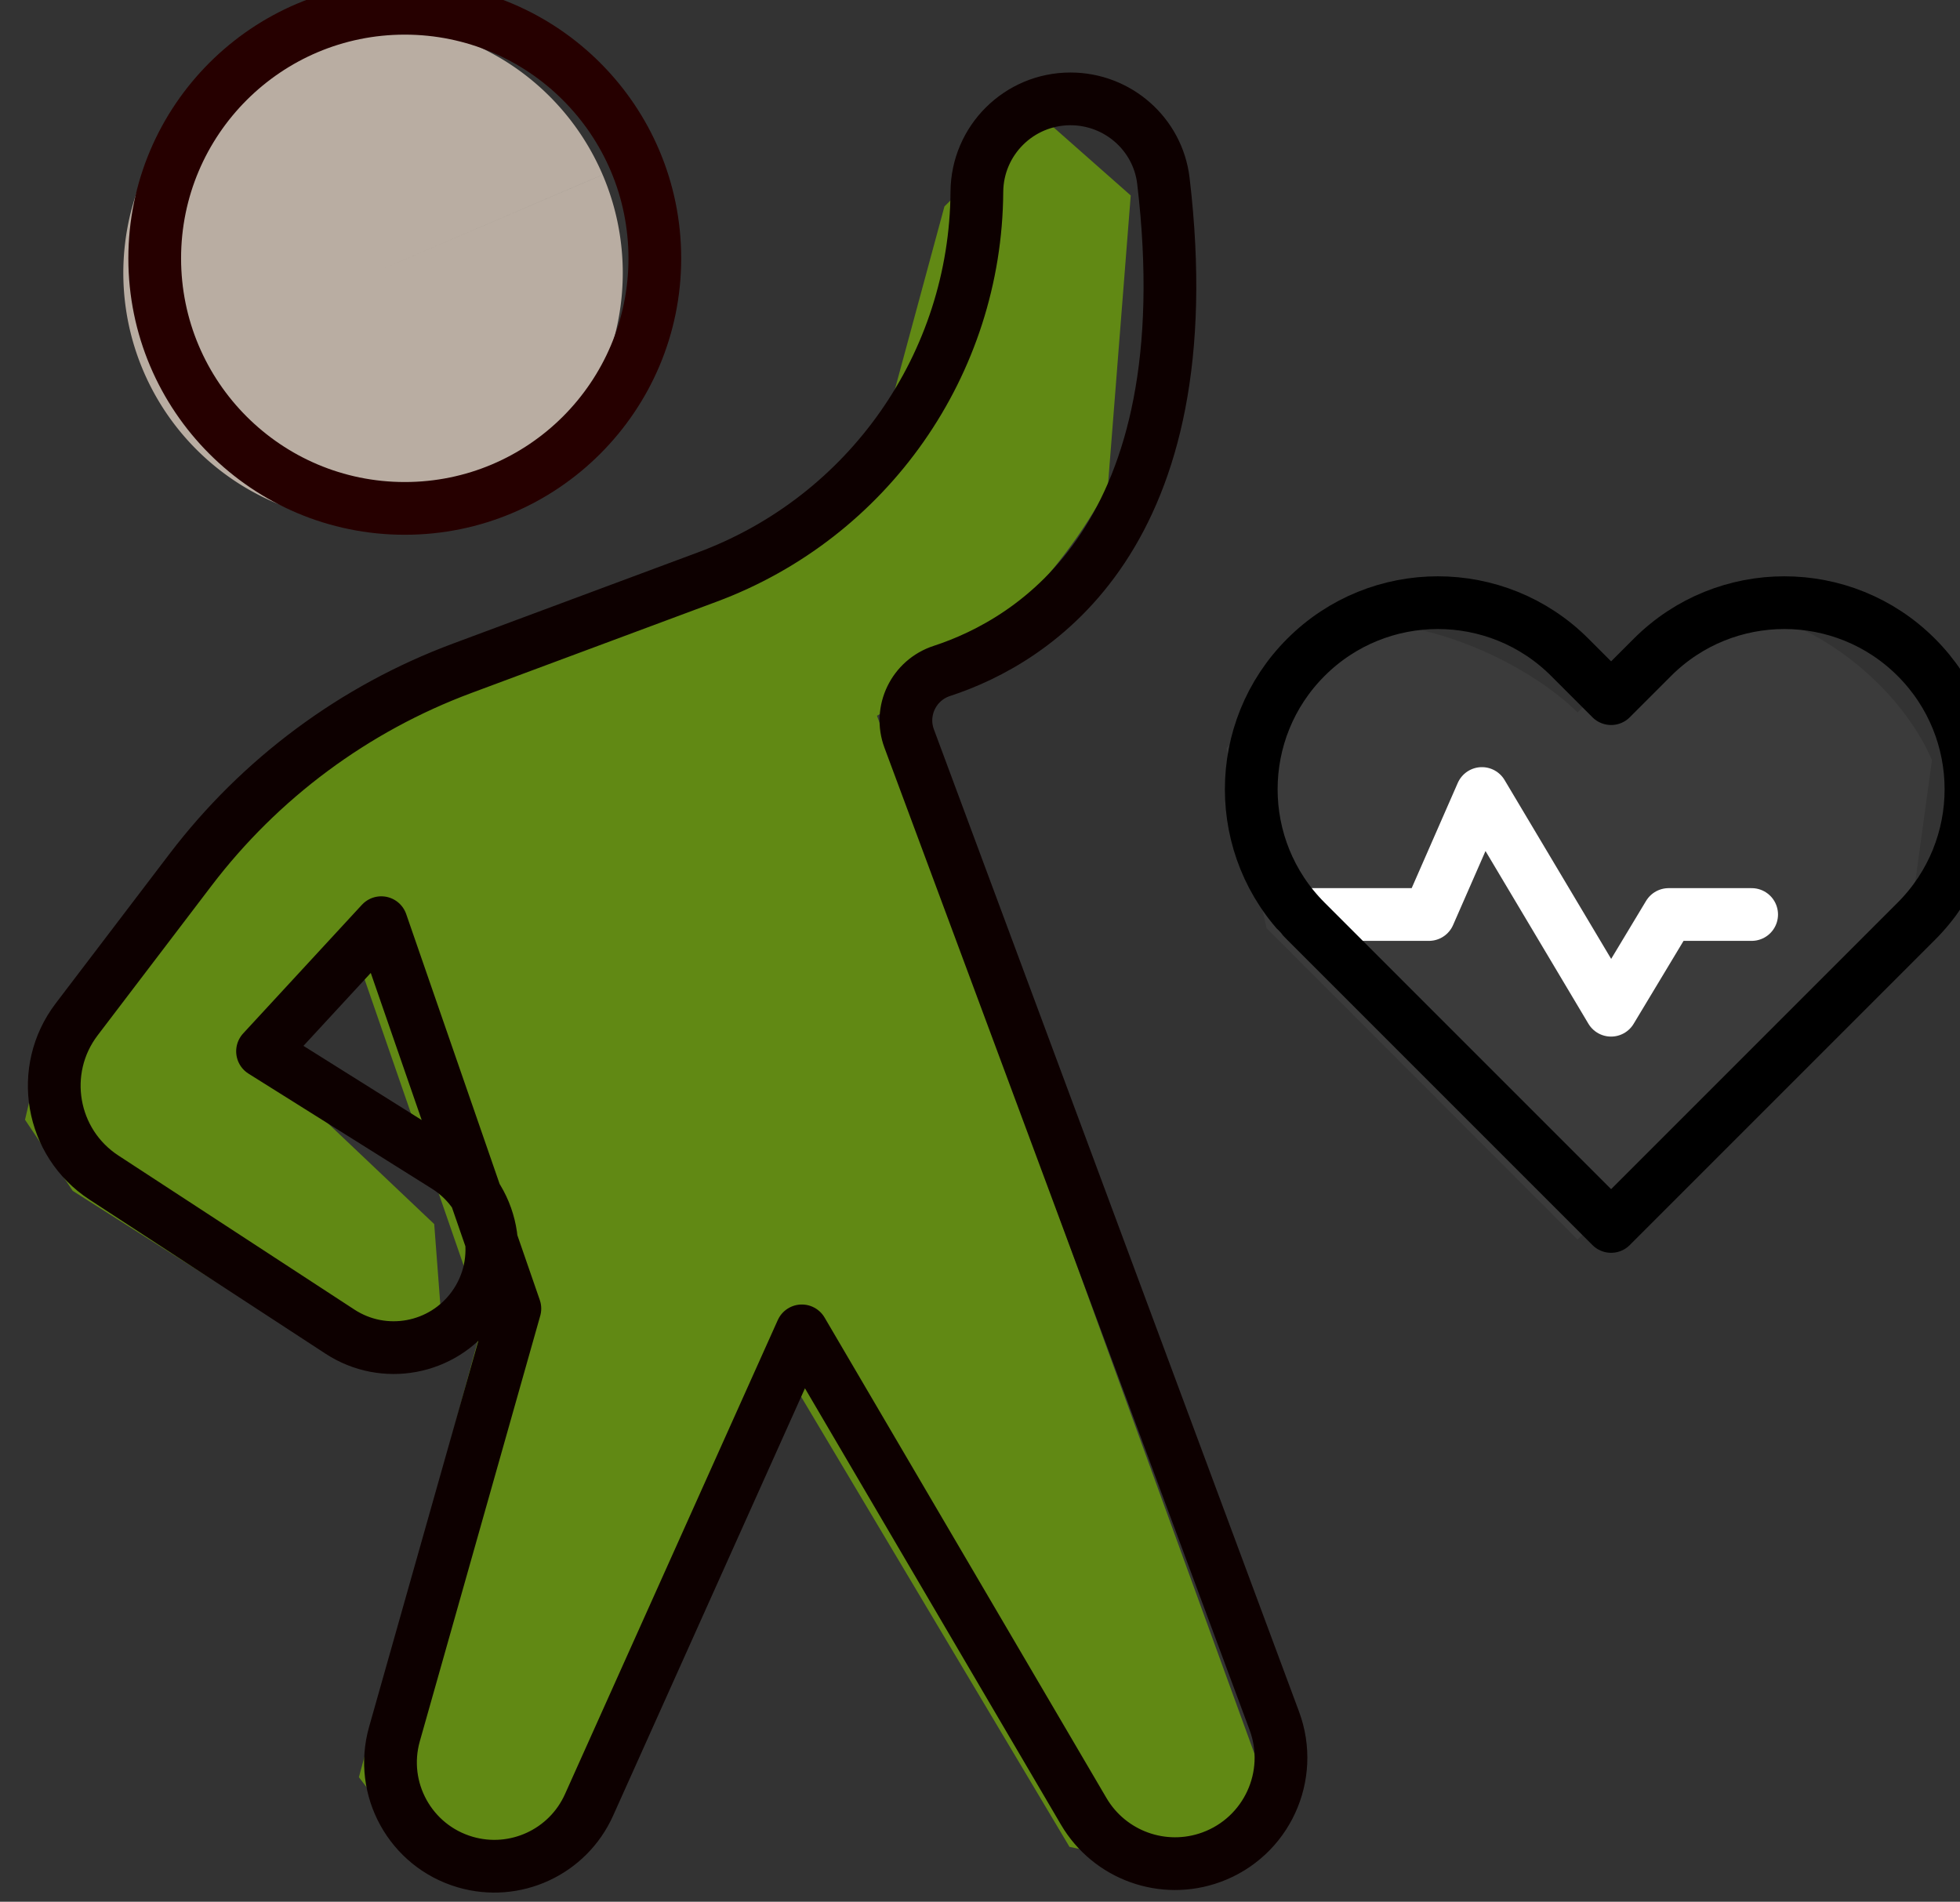 <?xml version="1.0" encoding="UTF-8" standalone="no"?>
<!-- Created with Inkscape (http://www.inkscape.org/) -->

<svg
   width="89.325mm"
   height="86.67mm"
   viewBox="0 0 89.325 86.67"
   version="1.1"
   id="svg1"
   xml:space="preserve"
   inkscape:version="1.3.2 (091e20e, 2023-11-25, custom)"
   sodipodi:docname="wellness.svg"
   xmlns:inkscape="http://www.inkscape.org/namespaces/inkscape"
   xmlns:sodipodi="http://sodipodi.sourceforge.net/DTD/sodipodi-0.dtd"
   xmlns:xlink="http://www.w3.org/1999/xlink"
   xmlns="http://www.w3.org/2000/svg"
   xmlns:svg="http://www.w3.org/2000/svg"><rect x="0" y="0" width="89.325" height="86.67" fill="#333333" stroke="none"/><sodipodi:namedview
     id="namedview1"
     pagecolor="#ffffff"
     bordercolor="#000000"
     borderopacity="0.25"
     inkscape:showpageshadow="2"
     inkscape:pageopacity="0.0"
     inkscape:pagecheckerboard="0"
     inkscape:deskcolor="#d1d1d1"
     inkscape:document-units="mm"
     showgrid="false"
     inkscape:zoom="5.1200001"
     inkscape:cx="280.95703"
     inkscape:cy="126.85547"
     inkscape:window-width="2560"
     inkscape:window-height="1369"
     inkscape:window-x="2552"
     inkscape:window-y="-8"
     inkscape:window-maximized="1"
     inkscape:current-layer="layer1" /><g
     inkscape:groupmode="layer"
     id="layer4"
     inkscape:label="Layer 2"><path
       style="fill:#b9ada2;fill-opacity:1;fill-rule:evenodd;stroke-width:2.4"
       id="path2"
       sodipodi:type="arc"
       sodipodi:cx="17.001055"
       sodipodi:cy="12.439653"
       sodipodi:rx="11.38114"
       sodipodi:ry="11.381316"
       sodipodi:start="5.878884"
       sodipodi:end="5.8788298"
       sodipodi:arc-type="slice"
       d="M 27.465,7.963 A 11.381,11.381 0 0 1 21.478,22.903 11.381,11.381 0 0 1 6.538,16.917 11.381,11.381 0 0 1 12.524,1.976 11.381,11.381 0 0 1 27.464,7.962 l -10.463,4.478 z" /><path
       style="fill:#618914;fill-opacity:1;fill-rule:evenodd;stroke-width:2.4"
       d="m 25.199,29.012 c 5.581,-2.078 11.802,-5.904 15.331,-10.329 l 2.512,-9.275 4.261,-4.233 4.229,3.733 -1.044,13.285 c -2.211,4.136 -5.826,7.718 -10.52,10.427 L 57.647,81.235 53.714,85.203 48.742,84.17 35.076,61.247 l -9.991,22.149 -5.334,2.025 -3.395,-4.428 5.66,-20.76 -6.08,-17.565 -4.514,5.185 8.367,7.933 0.332,4.374 L 15.2,61.818 3.314,54.271 1.14,51.031 2.071,47.069 11.774,35.585 Z"
       id="path3"
       sodipodi:nodetypes="ccccccccccccccccccccccccc" /><path
       style="fill:#3b3b3b;fill-opacity:1;fill-rule:evenodd;stroke-width:2.4"
       d="m 71.895,32.468 c 1.88,-1.88 5.484,-4.023 9.026,-4.291 3.155,1.087 5.966,3.762 7.126,6.464 l -0.972,7.081 -15.18,14.768 -14.174,-14.193 -1.829,-8.205 5.909,-5.7 c 3.988,-0.103 8.214,2.197 10.094,4.077 z"
       id="path4"
       sodipodi:nodetypes="ccccccccc" /></g><g
     inkscape:label="Layer 1"
     inkscape:groupmode="layer"
     id="layer1"
     transform="translate(-169.069,711.729)"><g
       id="layer-MC0"
       inkscape:label="Main Layer"
       transform="matrix(0.265,0,0,0.265,-730.307,-276.441)"
       style="stroke-width:1.002;stroke-dasharray:none;fill-rule:evenodd;fill:none"><path
         id="path137"
         d="M 0,0 17.235,-49.79 1.698,-104.688 c -2.001,-7.069 2.067,-14.432 9.118,-16.5 6.422,-1.883 13.249,1.262 15.989,7.368 l 27.453,61.158 36.365,-61.985 c 3.339,-5.692 10.27,-8.185 16.469,-5.922 7.12,2.597 10.765,10.493 8.125,17.597 L 68.108,23.753 c -1.331,3.581 0.587,7.54 4.218,8.726 11.783,3.849 34.017,17.246 28.58,63.22 -0.716,6.05 -5.895,10.583 -11.987,10.583 -6.64,0 -12.035,-5.359 -12.078,-11.999 C 76.696,72.11 62.861,52.335 42.081,44.6 L 10.441,32.822 C -3.468,27.644 -15.624,18.626 -24.614,6.817 l -14.685,-19.29 c -4.977,-6.537 -3.357,-15.926 3.524,-20.417 l 30.452,-19.876 c 5.66,-3.694 13.225,-2.292 17.185,3.185 4.291,5.934 2.67,14.259 -3.533,18.15 l -23.649,14.834 z"
         style="fill:none;stroke:#0d0000;stroke-width:6.803;stroke-linecap:round;stroke-linejoin:round;stroke-miterlimit:10;stroke-dasharray:none;stroke-opacity:1;fill-rule:evenodd;fill-opacity:1"
         transform="matrix(1.333,0,0,-1.333,3459.443,-1483.918)"
         clip-path="url(#clipPath138-5)" /><path
         id="path139"
         d="m 0,0 c 0,-17.818 -14.444,-32.262 -32.261,-32.262 -17.818,0 -32.262,14.444 -32.262,32.262 0,17.818 14.444,32.262 32.262,32.262 C -14.444,32.262 0,17.818 0,0 Z"
         style="fill:none;stroke:#260000;stroke-width:6.803;stroke-linecap:round;stroke-linejoin:round;stroke-miterlimit:10;stroke-dasharray:none;stroke-opacity:1;fill-opacity:1;fill-rule:evenodd"
         transform="matrix(1.333,0,0,-1.333,3506.488,-1598.169)"
         clip-path="url(#clipPath140-3)" /><path
         id="path143"
         d="m 0,0 h 16.683 l 6.838,15.611 16.66,-27.96 L 47.613,0 H 58.32"
         style="fill:none;stroke:#ffffff;stroke-width:6.803;stroke-linecap:round;stroke-linejoin:round;stroke-miterlimit:10;stroke-dasharray:none;stroke-opacity:1;fill-opacity:1;fill-rule:evenodd"
         transform="matrix(1.333,0,0,-1.333,3617.374,-1485.323)"
         clip-path="url(#clipPath144-2)" /><path
         id="path141"
         d="m 0,0 -39.376,39.377 c -9.402,9.402 -9.402,24.644 10e-4,34.046 9.401,9.401 24.645,9.402 34.046,0 L 0,68.093 l 5.329,5.33 c 9.401,9.402 24.645,9.402 34.046,0 9.402,-9.402 9.402,-24.644 10e-4,-34.046 z"
         style="fill:none;stroke:#000000;stroke-width:6.803;stroke-linecap:round;stroke-linejoin:round;stroke-miterlimit:10;stroke-dasharray:none;stroke-opacity:1;fill-opacity:1;fill-rule:evenodd"
         transform="matrix(1.333,0,0,-1.333,3670.946,-1431.679)"
         clip-path="url(#clipPath142-5)" /></g></g></svg>
